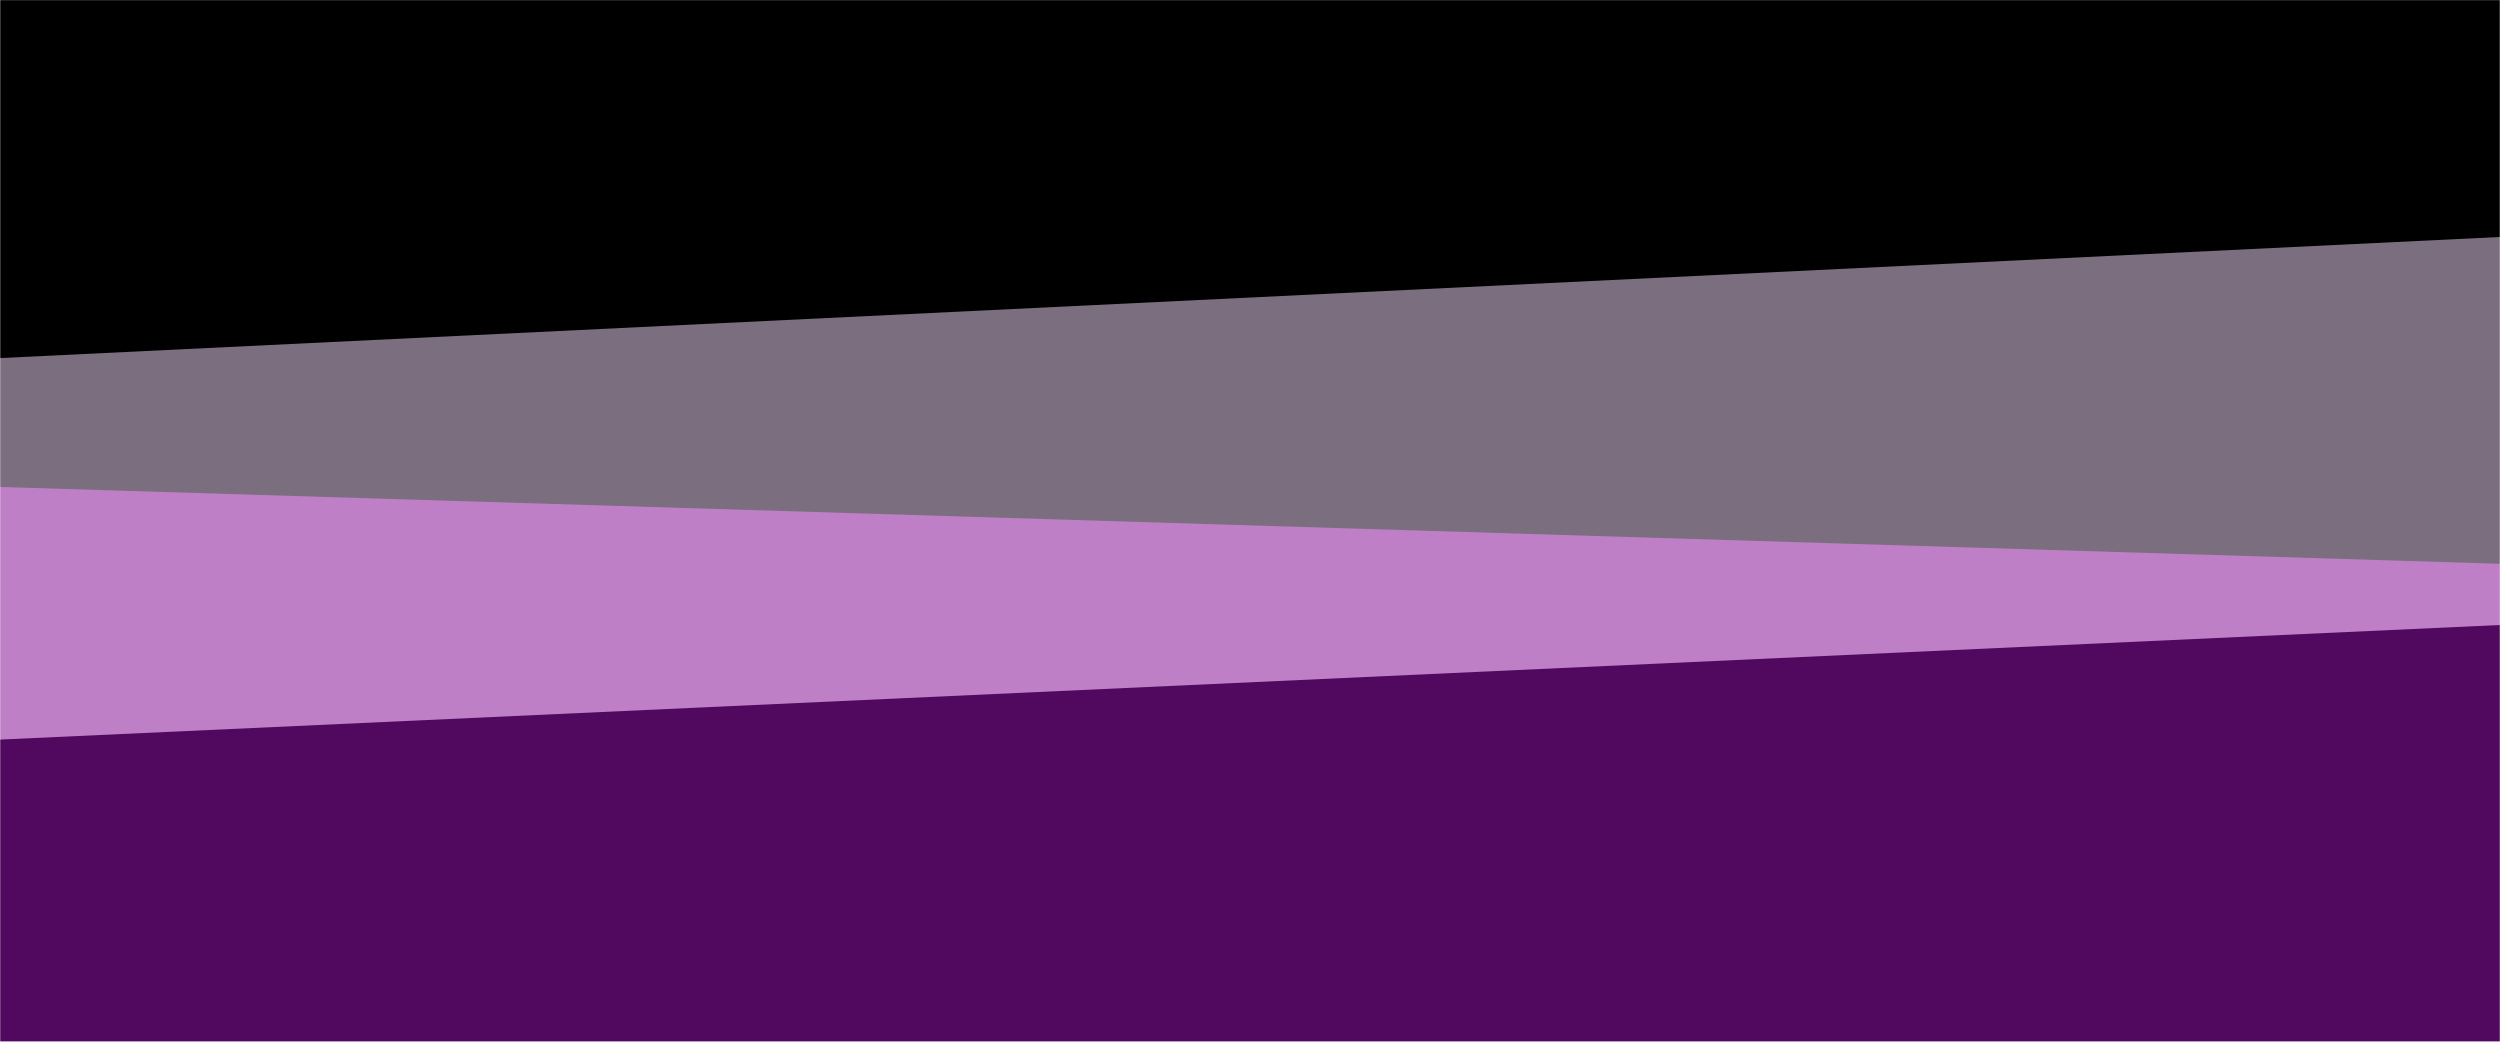 <svg xmlns="http://www.w3.org/2000/svg" version="1.1" xmlns:xlink="http://www.w3.org/1999/xlink" xmlns:svgjs="http://svgjs.com/svgjs" width="1440" height="600" preserveAspectRatio="none" viewBox="0 0 1440 800">
    <g mask="url(&quot;#SvgjsMask1108&quot;)" fill="none">
        <rect width="1440" height="800" x="0" y="0" fill="rgba(0, 0, 0, 1)"></rect>
        <path d="M 0,81 C 96,80 288,67.8 480,76 C 672,84.2 768,135.8 960,122 C 1152,108.2 1344,30 1440,7L1440 800L0 800z" fill="rgba(0, 0, 0, 1)"></path>
        <path d="M 0,275 C 288,256.4 1152,200.6 1440,182L1440 800L0 800z" fill="rgba(123, 111, 127, 1)"></path>
        <path d="M 0,374 C 288,385.8 1152,421.2 1440,433L1440 800L0 800z" fill="rgba(191, 127, 199, 1)"></path>
        <path d="M 0,568 C 288,550.4 1152,497.6 1440,480L1440 800L0 800z" fill="rgba(81, 9, 95, 1)"></path>
        <path d="M 0,657 C 288,677.4 1152,738.6 1440,759L1440 800L0 800z" fill="rgba(81, 9, 95, 1)"></path>
    </g>
    <defs>
        <mask id="SvgjsMask1108">
            <rect width="1440" height="800" fill="#ffffff"></rect>
        </mask>
    </defs>
</svg>